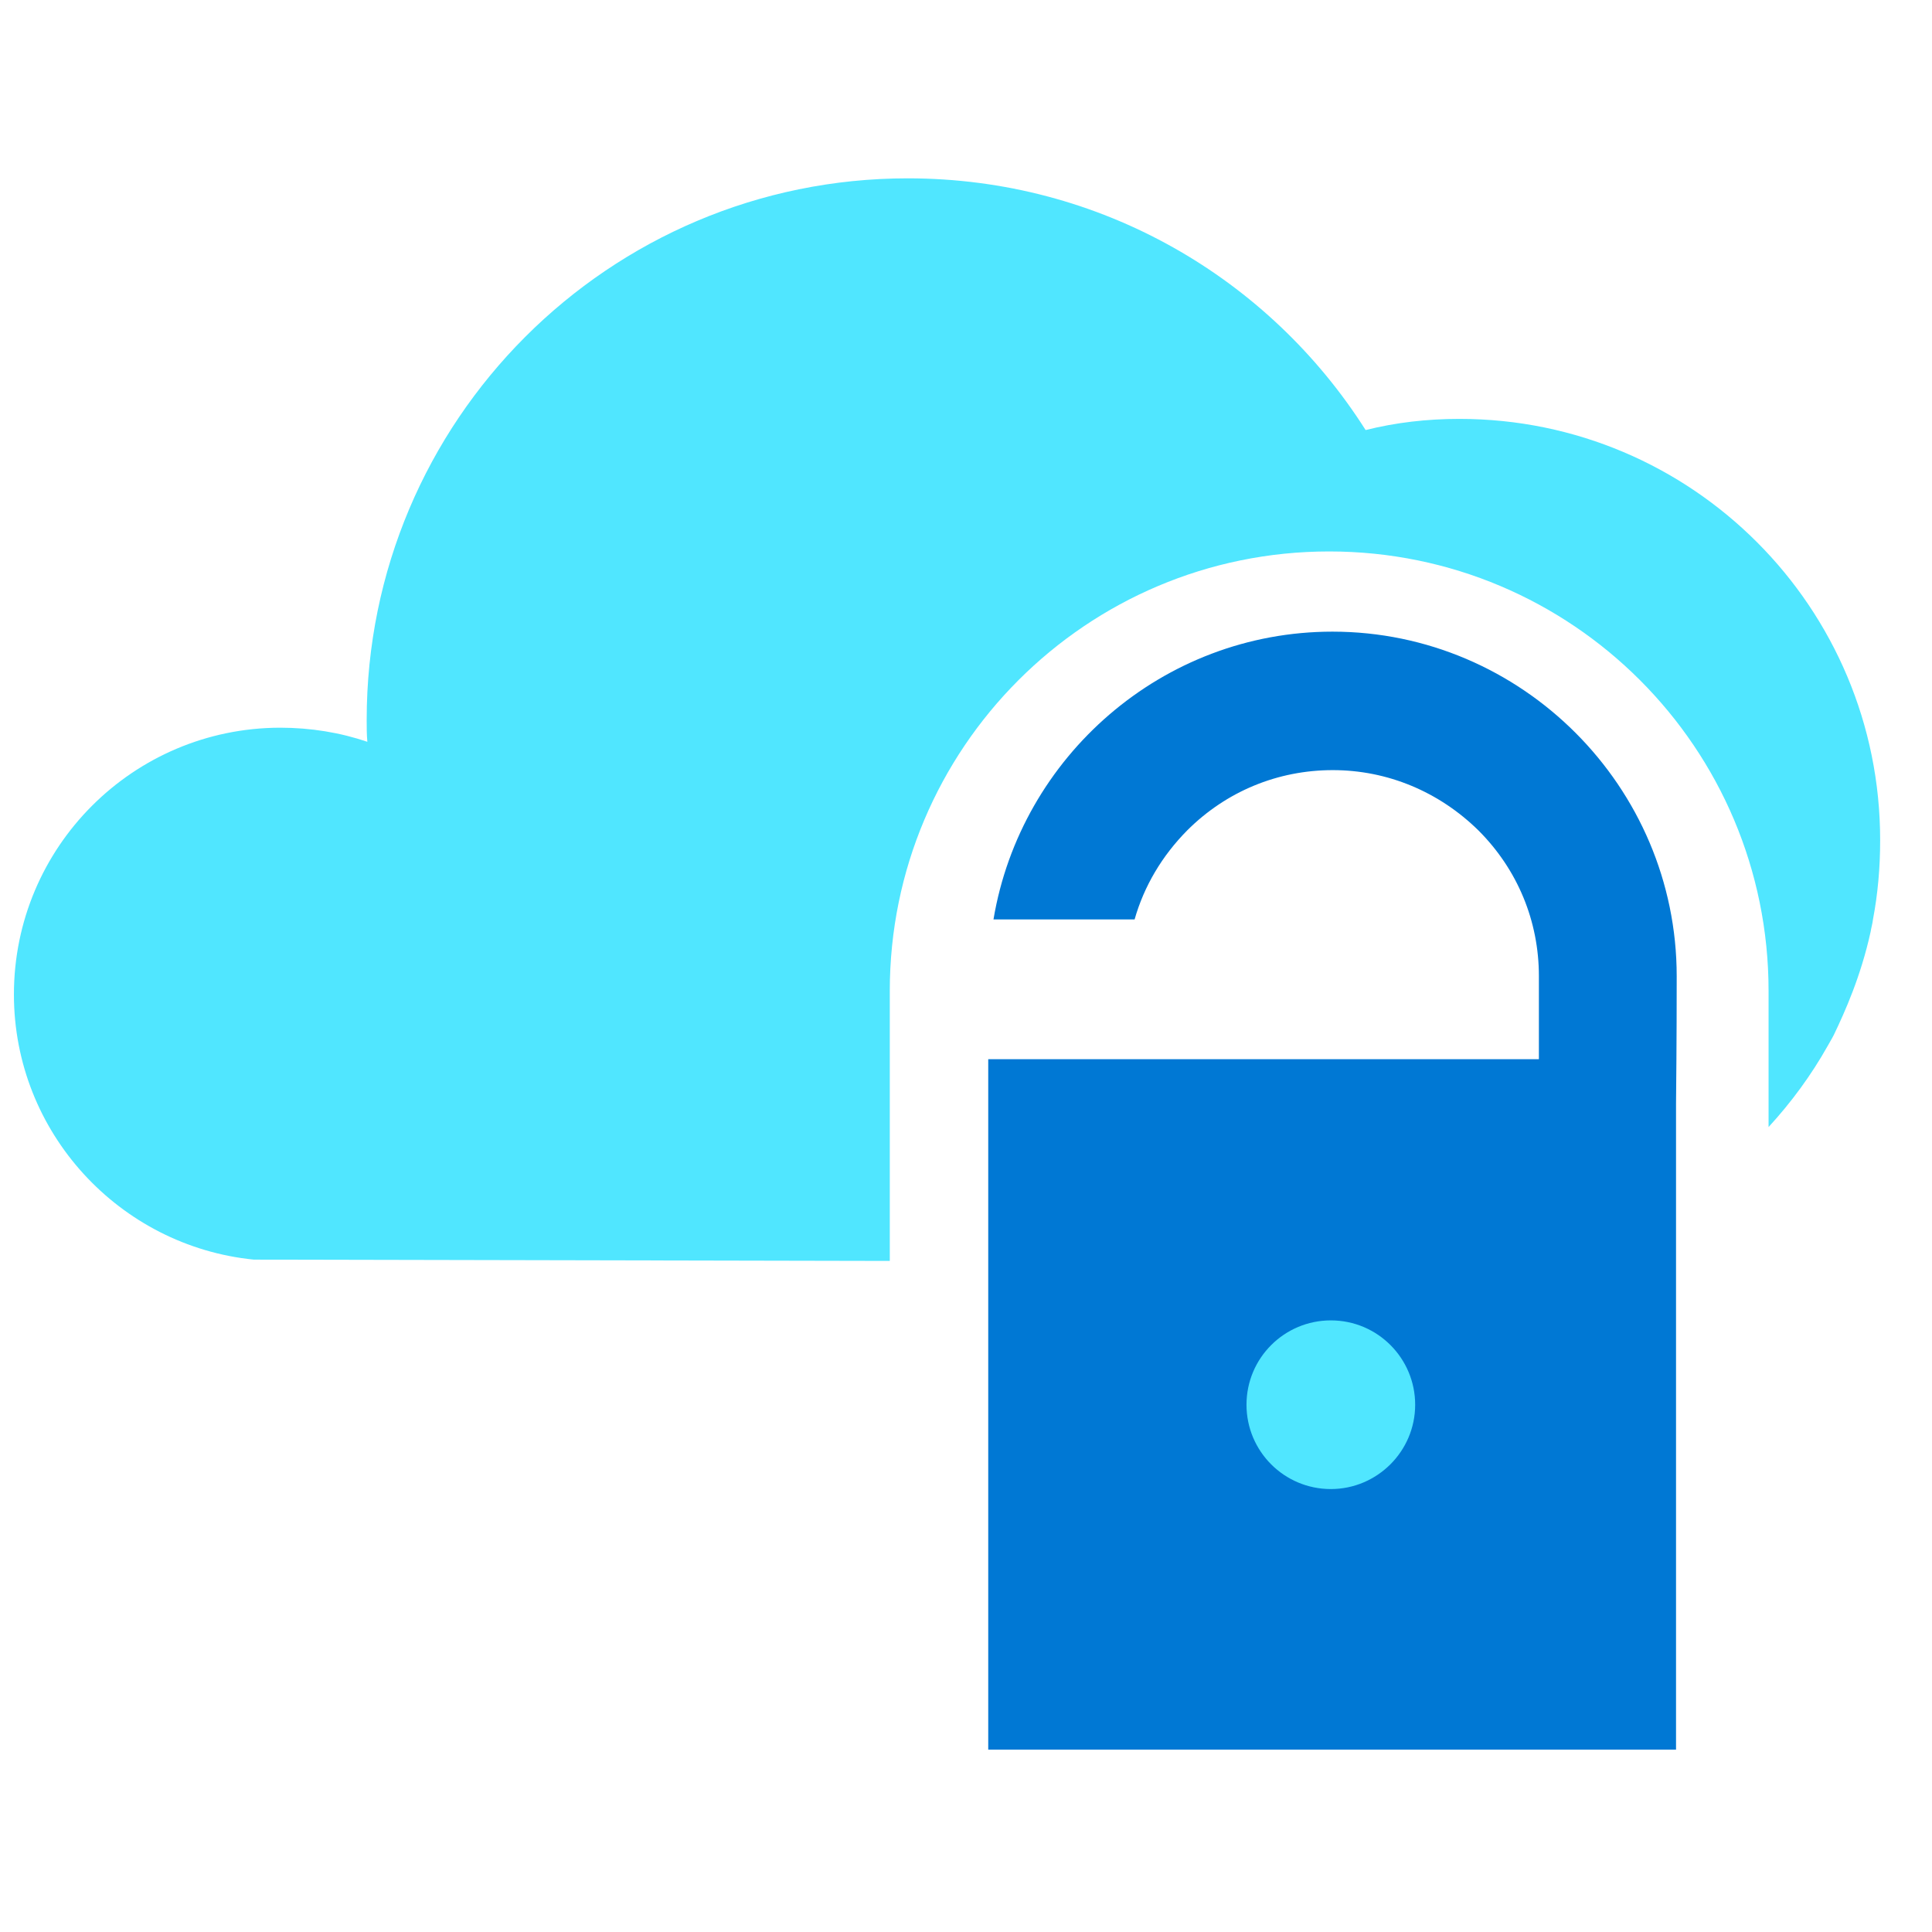 <svg data-slug-id="security14" viewBox="0 0 49 49" xmlns="http://www.w3.org/2000/svg">
<path d="M37.015 10.624C36.191 10.624 35.4 10.716 34.635 10.907C32.196 7.062 27.918 4.523 23.024 4.523C15.442 4.523 9.3 10.674 9.3 18.256C9.3 18.439 9.3 18.631 9.317 18.814C8.634 18.581 7.885 18.456 7.103 18.456C3.374 18.464 0.353 21.485 0.353 25.222C0.353 28.726 3.033 31.606 6.437 31.947L22.567 31.98V25.131C22.567 18.98 27.552 13.986 33.711 13.986C39.87 13.986 44.855 18.972 44.855 25.131V28.585C45.429 27.96 45.937 27.27 46.353 26.529C46.403 26.437 46.461 26.346 46.511 26.246C46.794 25.655 47.194 24.765 47.443 23.633C47.46 23.524 47.493 23.416 47.502 23.325C47.627 22.667 47.685 22.001 47.685 21.319C47.693 15.41 42.916 10.624 37.015 10.624Z" fill="#50E6FF"/>
<path d="M42.525 24.759C42.525 19.956 38.597 16.02 33.795 16.02C29.483 16.02 25.888 19.191 25.197 23.319H28.776C29.017 22.47 29.475 21.704 30.108 21.063C31.098 20.073 32.405 19.532 33.803 19.532C35.193 19.532 36.499 20.081 37.498 21.063C38.489 22.054 39.03 23.36 39.03 24.759C39.03 25.033 39.03 25.824 39.03 26.864H25.064V44.375H42.508V27.988C42.525 26.406 42.525 25.125 42.525 24.759Z" fill="#0078D4"/>
<path d="M33.753 37.766C34.927 37.766 35.892 36.809 35.892 35.627C35.892 34.454 34.943 33.488 33.753 33.488C32.58 33.488 31.614 34.437 31.614 35.627C31.614 36.809 32.571 37.766 33.753 37.766Z" fill="#50E6FF"/>
</svg>
